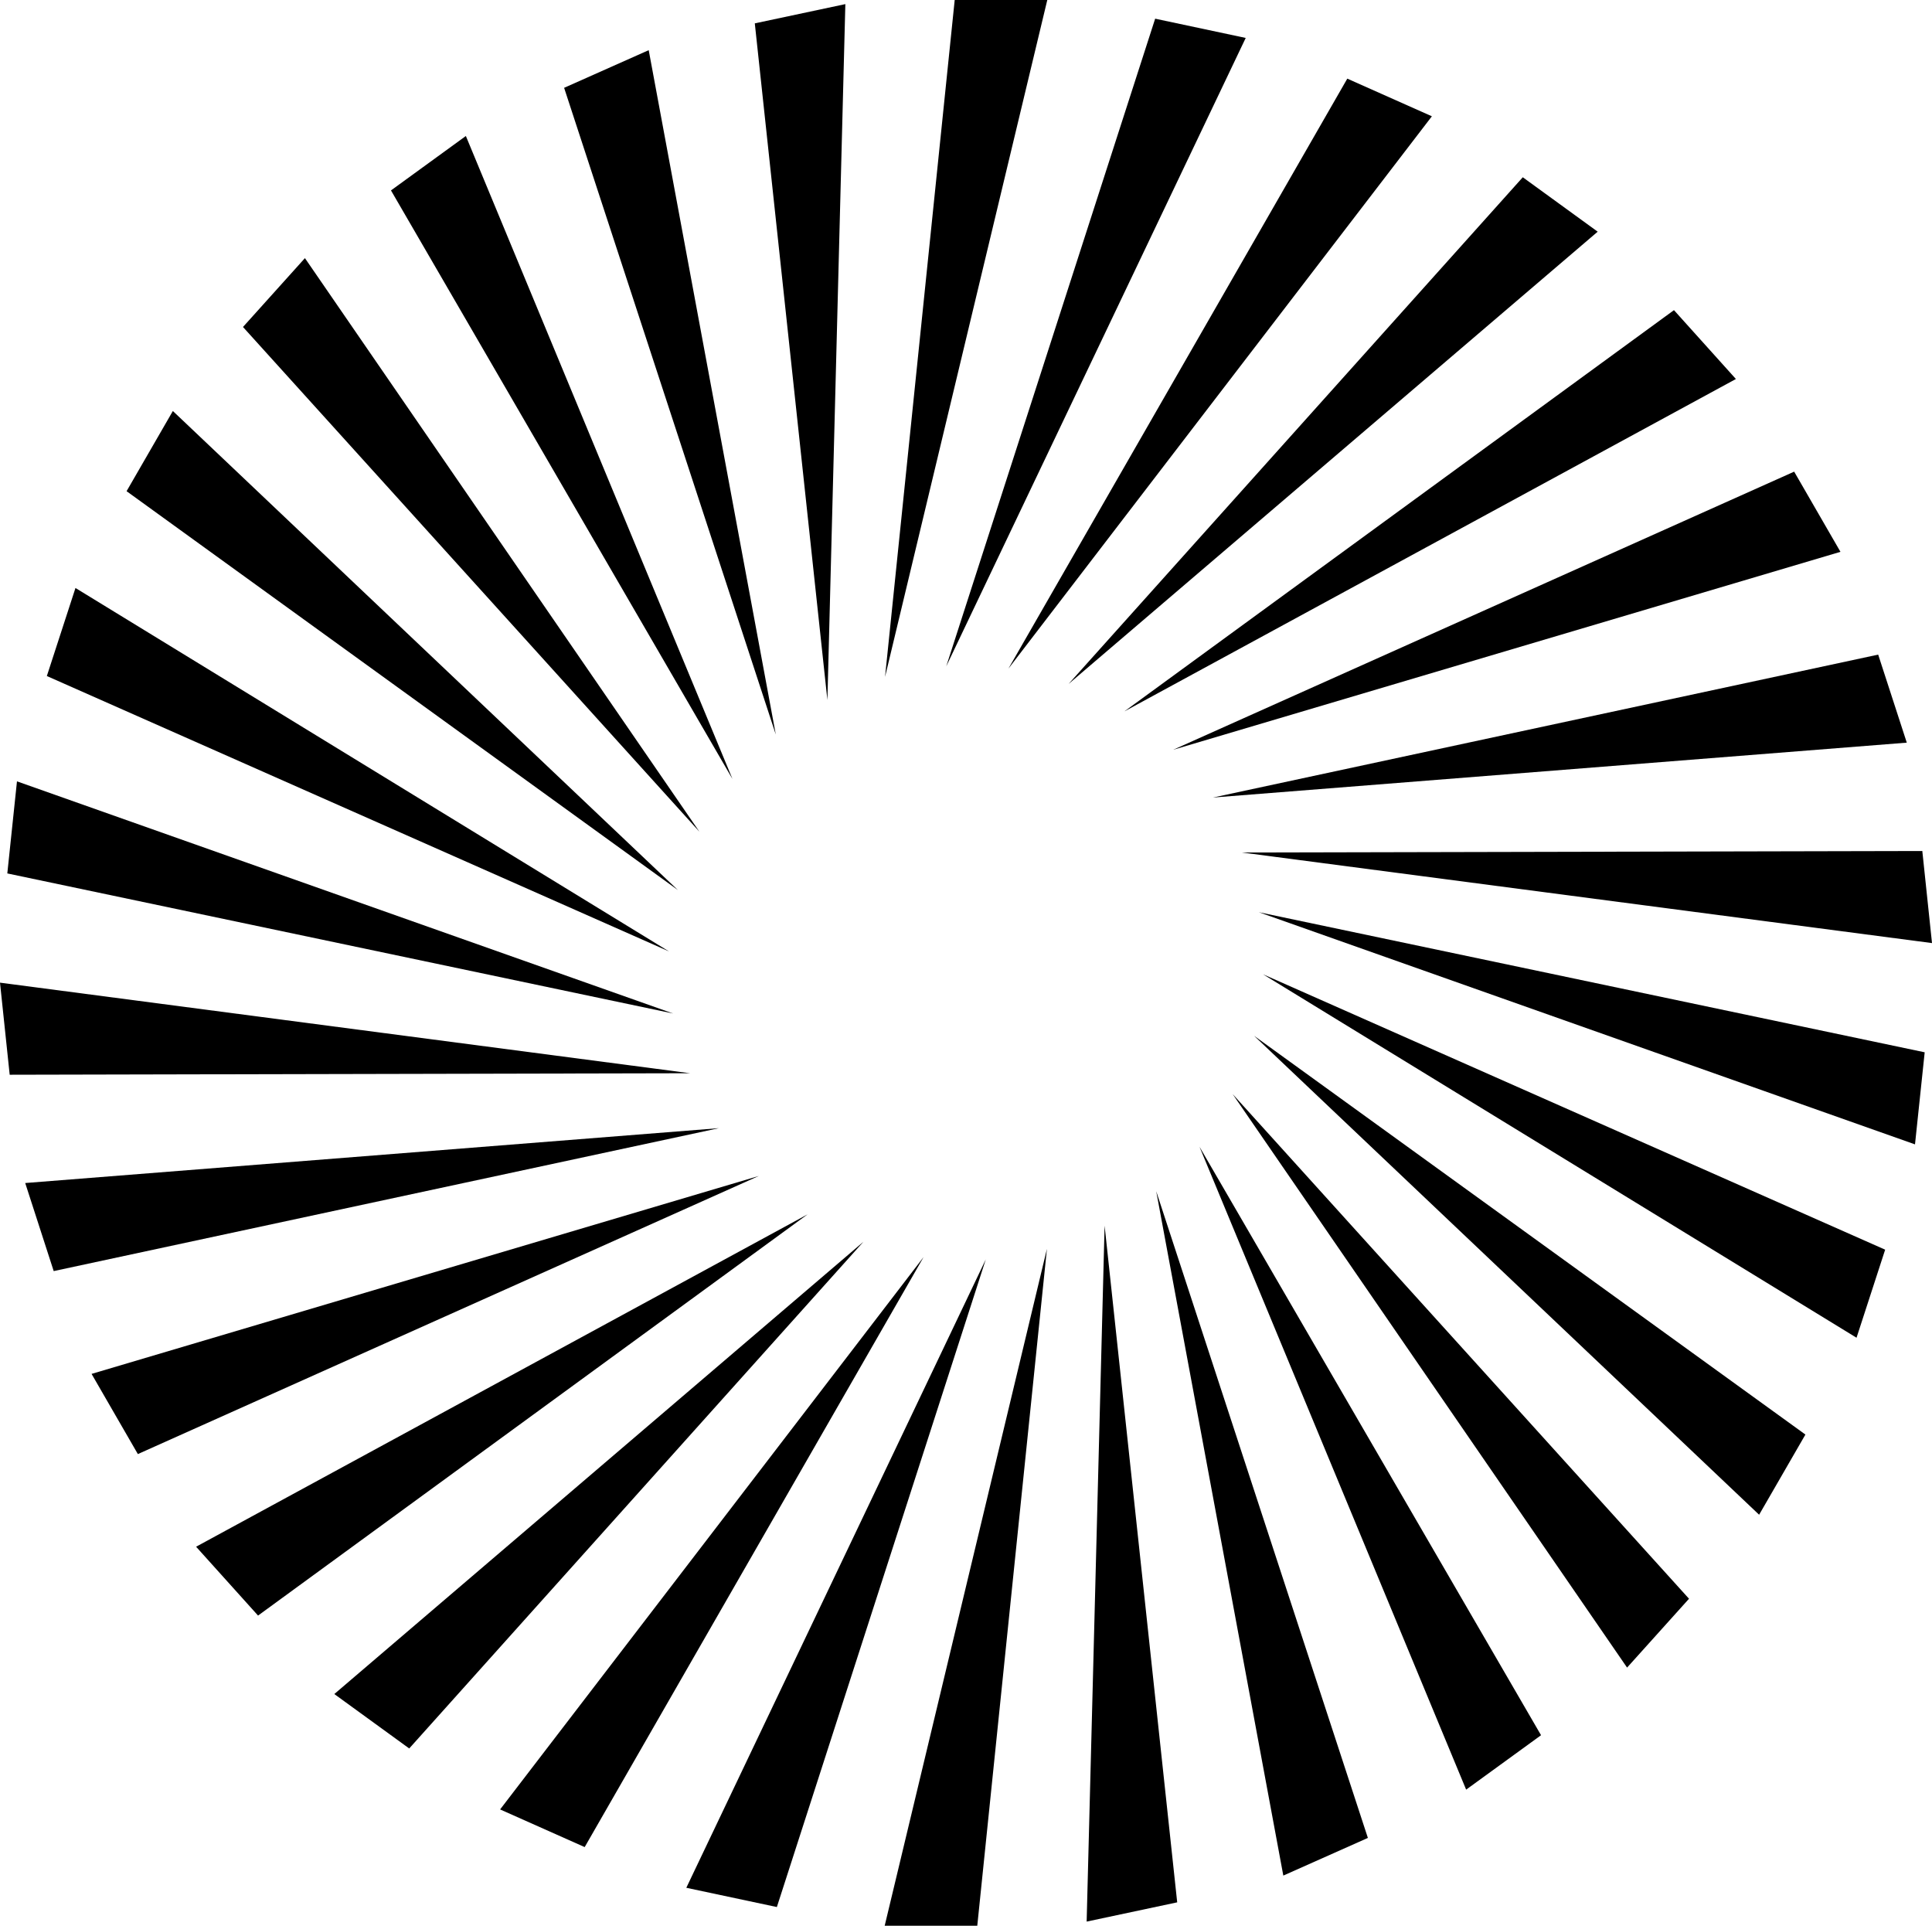 <svg xmlns="http://www.w3.org/2000/svg" width="81.38" height="81.108" viewBox="0 0 81.38 81.108">
  <g id="Group_9" data-name="Group 9" transform="translate(3857.716 3054.614) rotate(180)">
    <path id="Path_1" data-name="Path 1" d="M4012.215,2973.506h-3.9l-2.934,28.509Z" transform="translate(-191.764 0)"/>
    <path id="Path_2" data-name="Path 2" d="M3975.48,2974.576l-3.814.811,3.058,28.5Z" transform="translate(-163.536 -0.896)"/>
    <path id="Path_3" data-name="Path 3" d="M3925.88,2986.488l-3.562,1.586,8.916,27.238Z" transform="translate(-122.22 -10.87)"/>
    <path id="Path_4" data-name="Path 4" d="M3880.668,3008.723l-3.155,2.292L3891.9,3035.8Z" transform="translate(-84.709 -29.485)"/>
    <path id="Path_5" data-name="Path 5" d="M3841.823,3040.306l-2.609,2.9,19.224,21.256Z" transform="translate(-52.643 -55.928)"/>
    <path id="Path_6" data-name="Path 6" d="M3811.042,3079.859l-1.95,3.377,23.223,16.795Z" transform="translate(-27.424 -89.043)"/>
    <path id="Path_7" data-name="Path 7" d="M3789.668,3125.654l-1.206,3.709,26.208,11.6Z" transform="translate(-10.153 -127.383)"/>
    <path id="Path_8" data-name="Path 8" d="M3778.638,3175.688l-.408,3.878,28.047,5.9Z" transform="translate(-1.586 -169.273)"/>
    <path id="Path_9" data-name="Path 9" d="M3776.336,3227.774l.408,3.878,28.66-.063Z" transform="translate(0 -212.881)"/>
    <path id="Path_10" data-name="Path 10" d="M3782.863,3267.749l1.205,3.708,28.021-6.02Z" transform="translate(-5.465 -244.414)"/>
    <path id="Path_11" data-name="Path 11" d="M3800.03,3286.127l1.95,3.377,26.157-11.714Z" transform="translate(-19.838 -254.755)"/>
    <path id="Path_12" data-name="Path 12" d="M3827.087,3301.73l2.609,2.9,23.15-16.9Z" transform="translate(-42.491 -263.079)"/>
    <path id="Path_13" data-name="Path 13" d="M3862.852,3313.879l3.155,2.292,19.131-21.34Z" transform="translate(-72.434 -269.023)"/>
    <path id="Path_14" data-name="Path 14" d="M3905.761,3322.041l3.563,1.586,14.275-24.851Z" transform="translate(-108.359 -272.325)"/>
    <path id="Path_15" data-name="Path 15" d="M3953.939,3325.858l3.814.811,8.8-27.277Z" transform="translate(-148.695 -272.842)"/>
    <path id="Path_16" data-name="Path 16" d="M4005.281,3325.165h3.9l2.934-28.509Z" transform="translate(-191.679 -270.551)"/>
    <path id="Path_17" data-name="Path 17" d="M4057.542,3319.993l3.814-.811-3.058-28.5Z" transform="translate(-235.434 -265.552)"/>
    <path id="Path_18" data-name="Path 18" d="M4080.9,3310.565l3.563-1.586-8.916-27.238Z" transform="translate(-250.509 -258.064)"/>
    <path id="Path_19" data-name="Path 19" d="M4097.986,3297.3l3.154-2.292-14.384-24.789Z" transform="translate(-259.893 -248.414)"/>
    <path id="Path_20" data-name="Path 20" d="M4111.938,3280.766l2.609-2.9-19.224-21.257Z" transform="translate(-267.066 -237.024)"/>
    <path id="Path_21" data-name="Path 21" d="M4122.149,3261.695l1.949-3.377-23.223-16.8Z" transform="translate(-271.714 -224.392)"/>
    <path id="Path_22" data-name="Path 22" d="M4128.171,3240.917l1.206-3.708-26.208-11.6Z" transform="translate(-273.634 -211.068)"/>
    <path id="Path_23" data-name="Path 23" d="M4129.743,3219.342l.407-3.878-28.047-5.9Z" transform="translate(-272.742 -197.637)"/>
    <path id="Path_24" data-name="Path 24" d="M4126.794,3197.589l-.408-3.878-28.66.063Z" transform="translate(-269.078 -184.363)"/>
    <path id="Path_25" data-name="Path 25" d="M4119.454,3146.6l-1.2-3.709-28.021,6.02Z" transform="translate(-262.8 -141.813)"/>
    <path id="Path_26" data-name="Path 26" d="M4108.043,3098.931l-1.95-3.377-26.157,11.714Z" transform="translate(-254.184 -102.183)"/>
    <path id="Path_27" data-name="Path 27" d="M4093.062,3056.672l-2.61-2.9-23.149,16.9Z" transform="translate(-243.606 -67.203)"/>
    <path id="Path_28" data-name="Path 28" d="M4075.162,3021.667l-3.155-2.292-19.131,21.34Z" transform="translate(-231.528 -38.403)"/>
    <path id="Path_29" data-name="Path 29" d="M4055.129,2995.445l-3.562-1.586-14.276,24.851Z" transform="translate(-218.479 -17.041)"/>
    <path id="Path_30" data-name="Path 30" d="M4033.835,2979.154l-3.814-.811-8.8,27.277Z" transform="translate(-205.028 -4.05)"/>
  </g>
</svg>
